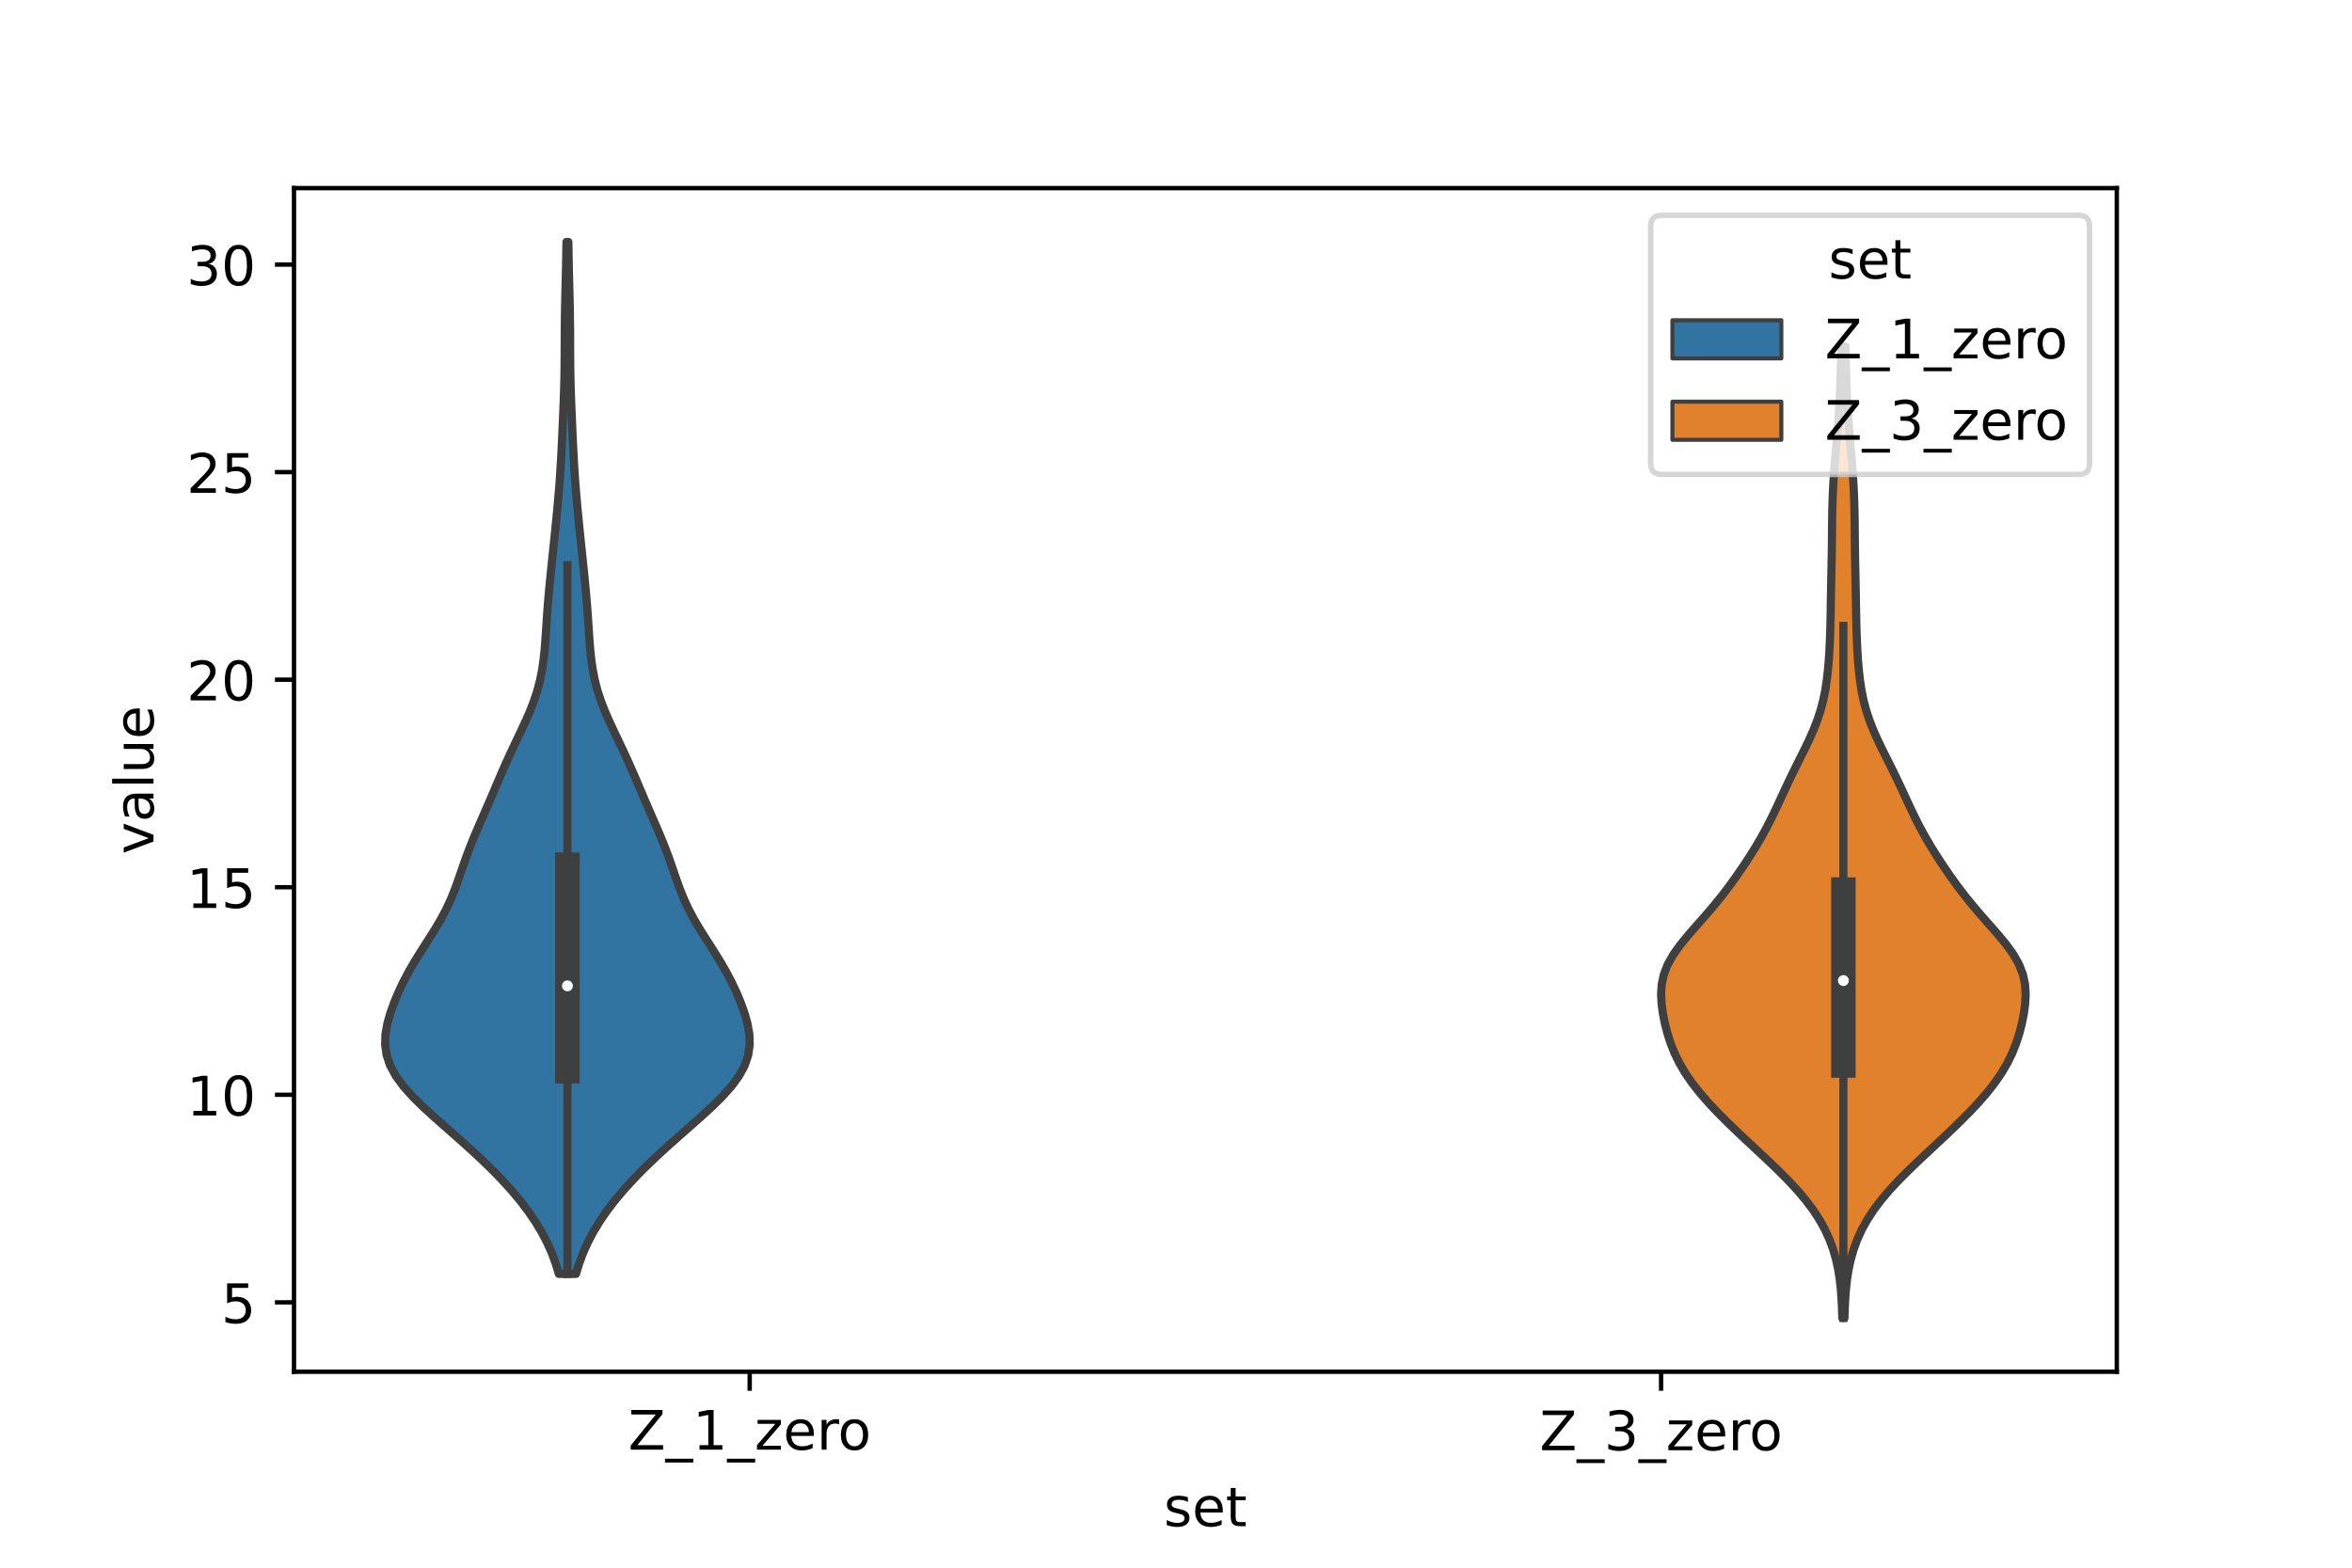 <?xml version="1.0" encoding="utf-8" standalone="no"?>
<!DOCTYPE svg PUBLIC "-//W3C//DTD SVG 1.1//EN"
  "http://www.w3.org/Graphics/SVG/1.1/DTD/svg11.dtd">
<!-- Created with matplotlib (https://matplotlib.org/) -->
<svg height="288pt" version="1.1" viewBox="0 0 432 288" width="432pt" xmlns="http://www.w3.org/2000/svg" xmlns:xlink="http://www.w3.org/1999/xlink">
 <defs>
  <style type="text/css">*{stroke-linecap:butt;stroke-linejoin:round;}</style>
 </defs>
 <g id="figure_1">
  <g id="patch_1">
   <path d="M 0 288 
L 432 288 
L 432 0 
L 0 0 
z
" style="fill:#ffffff;"/>
  </g>
  <g id="axes_1">
   <g id="patch_2">
    <path d="M 54 252 
L 388.8 252 
L 388.8 34.56 
L 54 34.56 
z
" style="fill:#ffffff;"/>
   </g>
   <g id="PolyCollection_1">
    <defs>
     <path d="M 105.799 -53.974 
L 102.641 -53.974 
L 102.061 -55.889 
L 101.349 -57.804 
L 100.494 -59.719 
L 99.491 -61.634 
L 98.336 -63.549 
L 97.027 -65.464 
L 95.569 -67.379 
L 93.967 -69.294 
L 92.229 -71.209 
L 90.366 -73.124 
L 88.393 -75.039 
L 86.325 -76.953 
L 84.187 -78.868 
L 82.01 -80.783 
L 79.844 -82.698 
L 77.75 -84.613 
L 75.805 -86.528 
L 74.093 -88.443 
L 72.69 -90.358 
L 71.653 -92.273 
L 71.007 -94.188 
L 70.74 -96.103 
L 70.806 -98.018 
L 71.142 -99.933 
L 71.679 -101.848 
L 72.365 -103.763 
L 73.166 -105.678 
L 74.071 -107.593 
L 75.08 -109.508 
L 76.189 -111.423 
L 77.378 -113.338 
L 78.606 -115.253 
L 79.818 -117.168 
L 80.955 -119.083 
L 81.974 -120.998 
L 82.858 -122.913 
L 83.622 -124.828 
L 84.306 -126.743 
L 84.962 -128.658 
L 85.638 -130.573 
L 86.362 -132.488 
L 87.14 -134.403 
L 87.959 -136.318 
L 88.797 -138.233 
L 89.632 -140.148 
L 90.454 -142.063 
L 91.269 -143.978 
L 92.088 -145.893 
L 92.93 -147.808 
L 93.804 -149.723 
L 94.708 -151.638 
L 95.623 -153.553 
L 96.517 -155.467 
L 97.353 -157.382 
L 98.095 -159.297 
L 98.718 -161.212 
L 99.213 -163.127 
L 99.585 -165.042 
L 99.855 -166.957 
L 100.05 -168.872 
L 100.199 -170.787 
L 100.327 -172.702 
L 100.453 -174.617 
L 100.593 -176.532 
L 100.75 -178.447 
L 100.925 -180.362 
L 101.114 -182.277 
L 101.311 -184.192 
L 101.511 -186.107 
L 101.711 -188.022 
L 101.908 -189.937 
L 102.102 -191.852 
L 102.29 -193.767 
L 102.469 -195.682 
L 102.636 -197.597 
L 102.787 -199.512 
L 102.919 -201.427 
L 103.035 -203.342 
L 103.137 -205.257 
L 103.229 -207.172 
L 103.317 -209.087 
L 103.401 -211.002 
L 103.483 -212.917 
L 103.557 -214.832 
L 103.619 -216.747 
L 103.666 -218.662 
L 103.696 -220.577 
L 103.711 -222.492 
L 103.719 -224.407 
L 103.726 -226.322 
L 103.739 -228.237 
L 103.764 -230.152 
L 103.799 -232.067 
L 103.843 -233.981 
L 103.89 -235.896 
L 103.936 -237.811 
L 103.977 -239.726 
L 104.013 -241.641 
L 104.045 -243.556 
L 104.395 -243.556 
L 104.395 -243.556 
L 104.427 -241.641 
L 104.463 -239.726 
L 104.504 -237.811 
L 104.55 -235.896 
L 104.597 -233.981 
L 104.641 -232.067 
L 104.676 -230.152 
L 104.701 -228.237 
L 104.714 -226.322 
L 104.721 -224.407 
L 104.729 -222.492 
L 104.744 -220.577 
L 104.774 -218.662 
L 104.821 -216.747 
L 104.883 -214.832 
L 104.957 -212.917 
L 105.039 -211.002 
L 105.123 -209.087 
L 105.211 -207.172 
L 105.303 -205.257 
L 105.405 -203.342 
L 105.521 -201.427 
L 105.653 -199.512 
L 105.804 -197.597 
L 105.971 -195.682 
L 106.15 -193.767 
L 106.338 -191.852 
L 106.532 -189.937 
L 106.729 -188.022 
L 106.929 -186.107 
L 107.129 -184.192 
L 107.326 -182.277 
L 107.515 -180.362 
L 107.69 -178.447 
L 107.847 -176.532 
L 107.987 -174.617 
L 108.113 -172.702 
L 108.241 -170.787 
L 108.39 -168.872 
L 108.585 -166.957 
L 108.855 -165.042 
L 109.227 -163.127 
L 109.722 -161.212 
L 110.345 -159.297 
L 111.087 -157.382 
L 111.923 -155.467 
L 112.817 -153.553 
L 113.732 -151.638 
L 114.636 -149.723 
L 115.51 -147.808 
L 116.352 -145.893 
L 117.171 -143.978 
L 117.986 -142.063 
L 118.808 -140.148 
L 119.643 -138.233 
L 120.481 -136.318 
L 121.3 -134.403 
L 122.078 -132.488 
L 122.802 -130.573 
L 123.478 -128.658 
L 124.134 -126.743 
L 124.818 -124.828 
L 125.582 -122.913 
L 126.466 -120.998 
L 127.485 -119.083 
L 128.622 -117.168 
L 129.834 -115.253 
L 131.062 -113.338 
L 132.251 -111.423 
L 133.36 -109.508 
L 134.369 -107.593 
L 135.274 -105.678 
L 136.075 -103.763 
L 136.761 -101.848 
L 137.298 -99.933 
L 137.634 -98.018 
L 137.7 -96.103 
L 137.433 -94.188 
L 136.787 -92.273 
L 135.75 -90.358 
L 134.347 -88.443 
L 132.635 -86.528 
L 130.69 -84.613 
L 128.596 -82.698 
L 126.43 -80.783 
L 124.253 -78.868 
L 122.115 -76.953 
L 120.047 -75.039 
L 118.074 -73.124 
L 116.211 -71.209 
L 114.473 -69.294 
L 112.871 -67.379 
L 111.413 -65.464 
L 110.104 -63.549 
L 108.949 -61.634 
L 107.946 -59.719 
L 107.091 -57.804 
L 106.379 -55.889 
L 105.799 -53.974 
z
" id="m6135a42b85" style="stroke:#3f3f3f;stroke-width:1.5;"/>
    </defs>
    <g clip-path="url(#pec24d055cb)">
     <use style="fill:#3274a1;stroke:#3f3f3f;stroke-width:1.5;" x="0" xlink:href="#m6135a42b85" y="288"/>
    </g>
   </g>
   <g id="PolyCollection_2">
    <defs>
     <path d="M 338.777 -45.884 
L 338.383 -45.884 
L 338.324 -47.686 
L 338.233 -49.489 
L 338.096 -51.291 
L 337.893 -53.094 
L 337.604 -54.897 
L 337.208 -56.699 
L 336.686 -58.502 
L 336.02 -60.304 
L 335.196 -62.107 
L 334.199 -63.91 
L 333.024 -65.712 
L 331.669 -67.515 
L 330.144 -69.318 
L 328.471 -71.12 
L 326.679 -72.923 
L 324.803 -74.725 
L 322.882 -76.528 
L 320.948 -78.331 
L 319.033 -80.133 
L 317.165 -81.936 
L 315.372 -83.738 
L 313.683 -85.541 
L 312.123 -87.344 
L 310.718 -89.146 
L 309.485 -90.949 
L 308.432 -92.751 
L 307.555 -94.554 
L 306.838 -96.357 
L 306.259 -98.159 
L 305.795 -99.962 
L 305.436 -101.764 
L 305.192 -103.567 
L 305.1 -105.37 
L 305.217 -107.172 
L 305.603 -108.975 
L 306.299 -110.777 
L 307.308 -112.58 
L 308.59 -114.383 
L 310.067 -116.185 
L 311.644 -117.988 
L 313.235 -119.79 
L 314.775 -121.593 
L 316.235 -123.396 
L 317.61 -125.198 
L 318.912 -127.001 
L 320.153 -128.804 
L 321.338 -130.606 
L 322.464 -132.409 
L 323.522 -134.211 
L 324.508 -136.014 
L 325.425 -137.817 
L 326.29 -139.619 
L 327.126 -141.422 
L 327.959 -143.224 
L 328.813 -145.027 
L 329.694 -146.83 
L 330.595 -148.632 
L 331.494 -150.435 
L 332.358 -152.237 
L 333.153 -154.04 
L 333.849 -155.843 
L 334.432 -157.645 
L 334.898 -159.448 
L 335.259 -161.25 
L 335.532 -163.053 
L 335.738 -164.856 
L 335.894 -166.658 
L 336.011 -168.461 
L 336.1 -170.263 
L 336.164 -172.066 
L 336.211 -173.869 
L 336.246 -175.671 
L 336.276 -177.474 
L 336.308 -179.277 
L 336.342 -181.079 
L 336.379 -182.882 
L 336.416 -184.684 
L 336.447 -186.487 
L 336.47 -188.29 
L 336.489 -190.092 
L 336.506 -191.895 
L 336.532 -193.697 
L 336.574 -195.5 
L 336.639 -197.303 
L 336.73 -199.105 
L 336.847 -200.908 
L 336.984 -202.71 
L 337.134 -204.513 
L 337.291 -206.316 
L 337.446 -208.118 
L 337.593 -209.921 
L 337.727 -211.723 
L 337.841 -213.526 
L 337.936 -215.329 
L 338.011 -217.131 
L 338.071 -218.934 
L 338.122 -220.736 
L 338.169 -222.539 
L 338.219 -224.342 
L 338.941 -224.342 
L 338.941 -224.342 
L 338.991 -222.539 
L 339.038 -220.736 
L 339.089 -218.934 
L 339.149 -217.131 
L 339.224 -215.329 
L 339.319 -213.526 
L 339.433 -211.723 
L 339.567 -209.921 
L 339.714 -208.118 
L 339.869 -206.316 
L 340.026 -204.513 
L 340.176 -202.71 
L 340.313 -200.908 
L 340.43 -199.105 
L 340.521 -197.303 
L 340.586 -195.5 
L 340.628 -193.697 
L 340.654 -191.895 
L 340.671 -190.092 
L 340.69 -188.29 
L 340.713 -186.487 
L 340.744 -184.684 
L 340.781 -182.882 
L 340.818 -181.079 
L 340.852 -179.277 
L 340.884 -177.474 
L 340.914 -175.671 
L 340.949 -173.869 
L 340.996 -172.066 
L 341.06 -170.263 
L 341.149 -168.461 
L 341.266 -166.658 
L 341.422 -164.856 
L 341.628 -163.053 
L 341.901 -161.25 
L 342.262 -159.448 
L 342.728 -157.645 
L 343.311 -155.843 
L 344.007 -154.04 
L 344.802 -152.237 
L 345.666 -150.435 
L 346.565 -148.632 
L 347.466 -146.83 
L 348.347 -145.027 
L 349.201 -143.224 
L 350.034 -141.422 
L 350.87 -139.619 
L 351.735 -137.817 
L 352.652 -136.014 
L 353.638 -134.211 
L 354.696 -132.409 
L 355.822 -130.606 
L 357.007 -128.804 
L 358.248 -127.001 
L 359.55 -125.198 
L 360.925 -123.396 
L 362.385 -121.593 
L 363.925 -119.79 
L 365.516 -117.988 
L 367.093 -116.185 
L 368.57 -114.383 
L 369.852 -112.58 
L 370.861 -110.777 
L 371.557 -108.975 
L 371.943 -107.172 
L 372.06 -105.37 
L 371.968 -103.567 
L 371.724 -101.764 
L 371.365 -99.962 
L 370.901 -98.159 
L 370.322 -96.357 
L 369.605 -94.554 
L 368.728 -92.751 
L 367.675 -90.949 
L 366.442 -89.146 
L 365.037 -87.344 
L 363.477 -85.541 
L 361.788 -83.738 
L 359.995 -81.936 
L 358.127 -80.133 
L 356.212 -78.331 
L 354.278 -76.528 
L 352.357 -74.725 
L 350.481 -72.923 
L 348.689 -71.12 
L 347.016 -69.318 
L 345.491 -67.515 
L 344.136 -65.712 
L 342.961 -63.91 
L 341.964 -62.107 
L 341.14 -60.304 
L 340.474 -58.502 
L 339.952 -56.699 
L 339.556 -54.897 
L 339.267 -53.094 
L 339.064 -51.291 
L 338.927 -49.489 
L 338.836 -47.686 
L 338.777 -45.884 
z
" id="mf91b8c3c13" style="stroke:#3f3f3f;stroke-width:1.5;"/>
    </defs>
    <g clip-path="url(#pec24d055cb)">
     <use style="fill:#e1812c;stroke:#3f3f3f;stroke-width:1.5;" x="0" xlink:href="#mf91b8c3c13" y="288"/>
    </g>
   </g>
   <g id="patch_3">
    <path clip-path="url(#pec24d055cb)" d="M 137.7 277.386 
L 137.7 277.386 
L 137.7 277.386 
L 137.7 277.386 
z
" style="fill:#3274a1;stroke:#3f3f3f;stroke-linejoin:miter;stroke-width:0.75;"/>
   </g>
   <g id="patch_4">
    <path clip-path="url(#pec24d055cb)" d="M 137.7 277.386 
L 137.7 277.386 
L 137.7 277.386 
L 137.7 277.386 
z
" style="fill:#e1812c;stroke:#3f3f3f;stroke-linejoin:miter;stroke-width:0.75;"/>
   </g>
   <g id="matplotlib.axis_1">
    <g id="xtick_1">
     <g id="line2d_1">
      <defs>
       <path d="M 0 0 
L 0 3.5 
" id="mf4acdfa40f" style="stroke:#000000;stroke-width:0.8;"/>
      </defs>
      <g>
       <use style="stroke:#000000;stroke-width:0.8;" x="137.7" xlink:href="#mf4acdfa40f" y="252"/>
      </g>
     </g>
     <g id="text_1">
      <!-- Z_1_zero -->
      <g transform="translate(115.391 266.32)scale(0.1 -0.1)">
       <defs>
        <path d="M 5.609 72.906 
L 62.891 72.906 
L 62.891 65.375 
L 16.797 8.297 
L 64.016 8.297 
L 64.016 0 
L 4.5 0 
L 4.5 7.516 
L 50.594 64.594 
L 5.609 64.594 
z
" id="DejaVuSans-90"/>
        <path d="M 50.984 -16.609 
L 50.984 -23.578 
L -0.984 -23.578 
L -0.984 -16.609 
z
" id="DejaVuSans-95"/>
        <path d="M 12.406 8.297 
L 28.516 8.297 
L 28.516 63.922 
L 10.984 60.406 
L 10.984 69.391 
L 28.422 72.906 
L 38.281 72.906 
L 38.281 8.297 
L 54.391 8.297 
L 54.391 0 
L 12.406 0 
z
" id="DejaVuSans-49"/>
        <path d="M 5.516 54.688 
L 48.188 54.688 
L 48.188 46.484 
L 14.406 7.172 
L 48.188 7.172 
L 48.188 0 
L 4.297 0 
L 4.297 8.203 
L 38.094 47.516 
L 5.516 47.516 
z
" id="DejaVuSans-122"/>
        <path d="M 56.203 29.594 
L 56.203 25.203 
L 14.891 25.203 
Q 15.484 15.922 20.484 11.062 
Q 25.484 6.203 34.422 6.203 
Q 39.594 6.203 44.453 7.469 
Q 49.312 8.734 54.109 11.281 
L 54.109 2.781 
Q 49.266 0.734 44.188 -0.344 
Q 39.109 -1.422 33.891 -1.422 
Q 20.797 -1.422 13.156 6.188 
Q 5.516 13.812 5.516 26.812 
Q 5.516 40.234 12.766 48.109 
Q 20.016 56 32.328 56 
Q 43.359 56 49.781 48.891 
Q 56.203 41.797 56.203 29.594 
z
M 47.219 32.234 
Q 47.125 39.594 43.094 43.984 
Q 39.062 48.391 32.422 48.391 
Q 24.906 48.391 20.391 44.141 
Q 15.875 39.891 15.188 32.172 
z
" id="DejaVuSans-101"/>
        <path d="M 41.109 46.297 
Q 39.594 47.172 37.812 47.578 
Q 36.031 48 33.891 48 
Q 26.266 48 22.188 43.047 
Q 18.109 38.094 18.109 28.812 
L 18.109 0 
L 9.078 0 
L 9.078 54.688 
L 18.109 54.688 
L 18.109 46.188 
Q 20.953 51.172 25.484 53.578 
Q 30.031 56 36.531 56 
Q 37.453 56 38.578 55.875 
Q 39.703 55.766 41.062 55.516 
z
" id="DejaVuSans-114"/>
        <path d="M 30.609 48.391 
Q 23.391 48.391 19.188 42.75 
Q 14.984 37.109 14.984 27.297 
Q 14.984 17.484 19.156 11.844 
Q 23.344 6.203 30.609 6.203 
Q 37.797 6.203 41.984 11.859 
Q 46.188 17.531 46.188 27.297 
Q 46.188 37.016 41.984 42.703 
Q 37.797 48.391 30.609 48.391 
z
M 30.609 56 
Q 42.328 56 49.016 48.375 
Q 55.719 40.766 55.719 27.297 
Q 55.719 13.875 49.016 6.219 
Q 42.328 -1.422 30.609 -1.422 
Q 18.844 -1.422 12.172 6.219 
Q 5.516 13.875 5.516 27.297 
Q 5.516 40.766 12.172 48.375 
Q 18.844 56 30.609 56 
z
" id="DejaVuSans-111"/>
       </defs>
       <use xlink:href="#DejaVuSans-90"/>
       <use x="68.506" xlink:href="#DejaVuSans-95"/>
       <use x="118.506" xlink:href="#DejaVuSans-49"/>
       <use x="182.129" xlink:href="#DejaVuSans-95"/>
       <use x="232.129" xlink:href="#DejaVuSans-122"/>
       <use x="284.619" xlink:href="#DejaVuSans-101"/>
       <use x="346.143" xlink:href="#DejaVuSans-114"/>
       <use x="385.006" xlink:href="#DejaVuSans-111"/>
      </g>
     </g>
    </g>
    <g id="xtick_2">
     <g id="line2d_2">
      <g>
       <use style="stroke:#000000;stroke-width:0.8;" x="305.1" xlink:href="#mf4acdfa40f" y="252"/>
      </g>
     </g>
     <g id="text_2">
      <!-- Z_3_zero -->
      <g transform="translate(282.791 266.422)scale(0.1 -0.1)">
       <defs>
        <path d="M 40.578 39.312 
Q 47.656 37.797 51.625 33 
Q 55.609 28.219 55.609 21.188 
Q 55.609 10.406 48.188 4.484 
Q 40.766 -1.422 27.094 -1.422 
Q 22.516 -1.422 17.656 -0.516 
Q 12.797 0.391 7.625 2.203 
L 7.625 11.719 
Q 11.719 9.328 16.594 8.109 
Q 21.484 6.891 26.812 6.891 
Q 36.078 6.891 40.938 10.547 
Q 45.797 14.203 45.797 21.188 
Q 45.797 27.641 41.281 31.266 
Q 36.766 34.906 28.719 34.906 
L 20.219 34.906 
L 20.219 43.016 
L 29.109 43.016 
Q 36.375 43.016 40.234 45.922 
Q 44.094 48.828 44.094 54.297 
Q 44.094 59.906 40.109 62.906 
Q 36.141 65.922 28.719 65.922 
Q 24.656 65.922 20.016 65.031 
Q 15.375 64.156 9.812 62.312 
L 9.812 71.094 
Q 15.438 72.656 20.344 73.438 
Q 25.25 74.219 29.594 74.219 
Q 40.828 74.219 47.359 69.109 
Q 53.906 64.016 53.906 55.328 
Q 53.906 49.266 50.438 45.094 
Q 46.969 40.922 40.578 39.312 
z
" id="DejaVuSans-51"/>
       </defs>
       <use xlink:href="#DejaVuSans-90"/>
       <use x="68.506" xlink:href="#DejaVuSans-95"/>
       <use x="118.506" xlink:href="#DejaVuSans-51"/>
       <use x="182.129" xlink:href="#DejaVuSans-95"/>
       <use x="232.129" xlink:href="#DejaVuSans-122"/>
       <use x="284.619" xlink:href="#DejaVuSans-101"/>
       <use x="346.143" xlink:href="#DejaVuSans-114"/>
       <use x="385.006" xlink:href="#DejaVuSans-111"/>
      </g>
     </g>
    </g>
    <g id="text_3">
     <!-- set -->
     <g transform="translate(213.759 280.378)scale(0.1 -0.1)">
      <defs>
       <path d="M 44.281 53.078 
L 44.281 44.578 
Q 40.484 46.531 36.375 47.5 
Q 32.281 48.484 27.875 48.484 
Q 21.188 48.484 17.844 46.438 
Q 14.5 44.391 14.5 40.281 
Q 14.5 37.156 16.891 35.375 
Q 19.281 33.594 26.516 31.984 
L 29.594 31.297 
Q 39.156 29.25 43.188 25.516 
Q 47.219 21.781 47.219 15.094 
Q 47.219 7.469 41.188 3.016 
Q 35.156 -1.422 24.609 -1.422 
Q 20.219 -1.422 15.453 -0.562 
Q 10.688 0.297 5.422 2 
L 5.422 11.281 
Q 10.406 8.688 15.234 7.391 
Q 20.062 6.109 24.812 6.109 
Q 31.156 6.109 34.562 8.281 
Q 37.984 10.453 37.984 14.406 
Q 37.984 18.062 35.516 20.016 
Q 33.062 21.969 24.703 23.781 
L 21.578 24.516 
Q 13.234 26.266 9.516 29.906 
Q 5.812 33.547 5.812 39.891 
Q 5.812 47.609 11.281 51.797 
Q 16.75 56 26.812 56 
Q 31.781 56 36.172 55.266 
Q 40.578 54.547 44.281 53.078 
z
" id="DejaVuSans-115"/>
       <path d="M 18.312 70.219 
L 18.312 54.688 
L 36.812 54.688 
L 36.812 47.703 
L 18.312 47.703 
L 18.312 18.016 
Q 18.312 11.328 20.141 9.422 
Q 21.969 7.516 27.594 7.516 
L 36.812 7.516 
L 36.812 0 
L 27.594 0 
Q 17.188 0 13.234 3.875 
Q 9.281 7.766 9.281 18.016 
L 9.281 47.703 
L 2.688 47.703 
L 2.688 54.688 
L 9.281 54.688 
L 9.281 70.219 
z
" id="DejaVuSans-116"/>
      </defs>
      <use xlink:href="#DejaVuSans-115"/>
      <use x="52.1" xlink:href="#DejaVuSans-101"/>
      <use x="113.623" xlink:href="#DejaVuSans-116"/>
     </g>
    </g>
   </g>
   <g id="matplotlib.axis_2">
    <g id="ytick_1">
     <g id="line2d_3">
      <defs>
       <path d="M 0 0 
L -3.5 0 
" id="mc920285cef" style="stroke:#000000;stroke-width:0.8;"/>
      </defs>
      <g>
       <use style="stroke:#000000;stroke-width:0.8;" x="54" xlink:href="#mc920285cef" y="239.255"/>
      </g>
     </g>
     <g id="text_4">
      <!-- 5 -->
      <g transform="translate(40.638 243.054)scale(0.1 -0.1)">
       <defs>
        <path d="M 10.797 72.906 
L 49.516 72.906 
L 49.516 64.594 
L 19.828 64.594 
L 19.828 46.734 
Q 21.969 47.469 24.109 47.828 
Q 26.266 48.188 28.422 48.188 
Q 40.625 48.188 47.75 41.5 
Q 54.891 34.812 54.891 23.391 
Q 54.891 11.625 47.562 5.094 
Q 40.234 -1.422 26.906 -1.422 
Q 22.312 -1.422 17.547 -0.641 
Q 12.797 0.141 7.719 1.703 
L 7.719 11.625 
Q 12.109 9.234 16.797 8.062 
Q 21.484 6.891 26.703 6.891 
Q 35.156 6.891 40.078 11.328 
Q 45.016 15.766 45.016 23.391 
Q 45.016 31 40.078 35.438 
Q 35.156 39.891 26.703 39.891 
Q 22.75 39.891 18.812 39.016 
Q 14.891 38.141 10.797 36.281 
z
" id="DejaVuSans-53"/>
       </defs>
       <use xlink:href="#DejaVuSans-53"/>
      </g>
     </g>
    </g>
    <g id="ytick_2">
     <g id="line2d_4">
      <g>
       <use style="stroke:#000000;stroke-width:0.8;" x="54" xlink:href="#mc920285cef" y="201.124"/>
      </g>
     </g>
     <g id="text_5">
      <!-- 10 -->
      <g transform="translate(34.275 204.923)scale(0.1 -0.1)">
       <defs>
        <path d="M 31.781 66.406 
Q 24.172 66.406 20.328 58.906 
Q 16.5 51.422 16.5 36.375 
Q 16.5 21.391 20.328 13.891 
Q 24.172 6.391 31.781 6.391 
Q 39.453 6.391 43.281 13.891 
Q 47.125 21.391 47.125 36.375 
Q 47.125 51.422 43.281 58.906 
Q 39.453 66.406 31.781 66.406 
z
M 31.781 74.219 
Q 44.047 74.219 50.516 64.516 
Q 56.984 54.828 56.984 36.375 
Q 56.984 17.969 50.516 8.266 
Q 44.047 -1.422 31.781 -1.422 
Q 19.531 -1.422 13.062 8.266 
Q 6.594 17.969 6.594 36.375 
Q 6.594 54.828 13.062 64.516 
Q 19.531 74.219 31.781 74.219 
z
" id="DejaVuSans-48"/>
       </defs>
       <use xlink:href="#DejaVuSans-49"/>
       <use x="63.623" xlink:href="#DejaVuSans-48"/>
      </g>
     </g>
    </g>
    <g id="ytick_3">
     <g id="line2d_5">
      <g>
       <use style="stroke:#000000;stroke-width:0.8;" x="54" xlink:href="#mc920285cef" y="162.993"/>
      </g>
     </g>
     <g id="text_6">
      <!-- 15 -->
      <g transform="translate(34.275 166.793)scale(0.1 -0.1)">
       <use xlink:href="#DejaVuSans-49"/>
       <use x="63.623" xlink:href="#DejaVuSans-53"/>
      </g>
     </g>
    </g>
    <g id="ytick_4">
     <g id="line2d_6">
      <g>
       <use style="stroke:#000000;stroke-width:0.8;" x="54" xlink:href="#mc920285cef" y="124.863"/>
      </g>
     </g>
     <g id="text_7">
      <!-- 20 -->
      <g transform="translate(34.275 128.662)scale(0.1 -0.1)">
       <defs>
        <path d="M 19.188 8.297 
L 53.609 8.297 
L 53.609 0 
L 7.328 0 
L 7.328 8.297 
Q 12.938 14.109 22.625 23.891 
Q 32.328 33.688 34.812 36.531 
Q 39.547 41.844 41.422 45.531 
Q 43.312 49.219 43.312 52.781 
Q 43.312 58.594 39.234 62.25 
Q 35.156 65.922 28.609 65.922 
Q 23.969 65.922 18.812 64.312 
Q 13.672 62.703 7.812 59.422 
L 7.812 69.391 
Q 13.766 71.781 18.938 73 
Q 24.125 74.219 28.422 74.219 
Q 39.75 74.219 46.484 68.547 
Q 53.219 62.891 53.219 53.422 
Q 53.219 48.922 51.531 44.891 
Q 49.859 40.875 45.406 35.406 
Q 44.188 33.984 37.641 27.219 
Q 31.109 20.453 19.188 8.297 
z
" id="DejaVuSans-50"/>
       </defs>
       <use xlink:href="#DejaVuSans-50"/>
       <use x="63.623" xlink:href="#DejaVuSans-48"/>
      </g>
     </g>
    </g>
    <g id="ytick_5">
     <g id="line2d_7">
      <g>
       <use style="stroke:#000000;stroke-width:0.8;" x="54" xlink:href="#mc920285cef" y="86.732"/>
      </g>
     </g>
     <g id="text_8">
      <!-- 25 -->
      <g transform="translate(34.275 90.531)scale(0.1 -0.1)">
       <use xlink:href="#DejaVuSans-50"/>
       <use x="63.623" xlink:href="#DejaVuSans-53"/>
      </g>
     </g>
    </g>
    <g id="ytick_6">
     <g id="line2d_8">
      <g>
       <use style="stroke:#000000;stroke-width:0.8;" x="54" xlink:href="#mc920285cef" y="48.601"/>
      </g>
     </g>
     <g id="text_9">
      <!-- 30 -->
      <g transform="translate(34.275 52.4)scale(0.1 -0.1)">
       <use xlink:href="#DejaVuSans-51"/>
       <use x="63.623" xlink:href="#DejaVuSans-48"/>
      </g>
     </g>
    </g>
    <g id="text_10">
     <!-- value -->
     <g transform="translate(28.195 156.938)rotate(-90)scale(0.1 -0.1)">
      <defs>
       <path d="M 2.984 54.688 
L 12.5 54.688 
L 29.594 8.797 
L 46.688 54.688 
L 56.203 54.688 
L 35.688 0 
L 23.484 0 
z
" id="DejaVuSans-118"/>
       <path d="M 34.281 27.484 
Q 23.391 27.484 19.188 25 
Q 14.984 22.516 14.984 16.5 
Q 14.984 11.719 18.141 8.906 
Q 21.297 6.109 26.703 6.109 
Q 34.188 6.109 38.703 11.406 
Q 43.219 16.703 43.219 25.484 
L 43.219 27.484 
z
M 52.203 31.203 
L 52.203 0 
L 43.219 0 
L 43.219 8.297 
Q 40.141 3.328 35.547 0.953 
Q 30.953 -1.422 24.312 -1.422 
Q 15.922 -1.422 10.953 3.297 
Q 6 8.016 6 15.922 
Q 6 25.141 12.172 29.828 
Q 18.359 34.516 30.609 34.516 
L 43.219 34.516 
L 43.219 35.406 
Q 43.219 41.609 39.141 45 
Q 35.062 48.391 27.688 48.391 
Q 23 48.391 18.547 47.266 
Q 14.109 46.141 10.016 43.891 
L 10.016 52.203 
Q 14.938 54.109 19.578 55.047 
Q 24.219 56 28.609 56 
Q 40.484 56 46.344 49.844 
Q 52.203 43.703 52.203 31.203 
z
" id="DejaVuSans-97"/>
       <path d="M 9.422 75.984 
L 18.406 75.984 
L 18.406 0 
L 9.422 0 
z
" id="DejaVuSans-108"/>
       <path d="M 8.5 21.578 
L 8.5 54.688 
L 17.484 54.688 
L 17.484 21.922 
Q 17.484 14.156 20.5 10.266 
Q 23.531 6.391 29.594 6.391 
Q 36.859 6.391 41.078 11.031 
Q 45.312 15.672 45.312 23.688 
L 45.312 54.688 
L 54.297 54.688 
L 54.297 0 
L 45.312 0 
L 45.312 8.406 
Q 42.047 3.422 37.719 1 
Q 33.406 -1.422 27.688 -1.422 
Q 18.266 -1.422 13.375 4.438 
Q 8.5 10.297 8.5 21.578 
z
M 31.109 56 
z
" id="DejaVuSans-117"/>
      </defs>
      <use xlink:href="#DejaVuSans-118"/>
      <use x="59.18" xlink:href="#DejaVuSans-97"/>
      <use x="120.459" xlink:href="#DejaVuSans-108"/>
      <use x="148.242" xlink:href="#DejaVuSans-117"/>
      <use x="211.621" xlink:href="#DejaVuSans-101"/>
     </g>
    </g>
   </g>
   <g id="line2d_9">
    <path clip-path="url(#pec24d055cb)" d="M 104.22 234.026 
L 104.22 103.83 
" style="fill:none;stroke:#3f3f3f;stroke-linecap:square;stroke-width:1.5;"/>
   </g>
   <g id="line2d_10">
    <path clip-path="url(#pec24d055cb)" d="M 104.22 196.789 
L 104.22 158.867 
" style="fill:none;stroke:#3f3f3f;stroke-linecap:square;stroke-width:4.5;"/>
   </g>
   <g id="line2d_11">
    <path clip-path="url(#pec24d055cb)" d="M 338.58 242.116 
L 338.58 114.999 
" style="fill:none;stroke:#3f3f3f;stroke-linecap:square;stroke-width:1.5;"/>
   </g>
   <g id="line2d_12">
    <path clip-path="url(#pec24d055cb)" d="M 338.58 195.75 
L 338.58 163.415 
" style="fill:none;stroke:#3f3f3f;stroke-linecap:square;stroke-width:4.5;"/>
   </g>
   <g id="patch_5">
    <path d="M 54 252 
L 54 34.56 
" style="fill:none;stroke:#000000;stroke-linecap:square;stroke-linejoin:miter;stroke-width:0.8;"/>
   </g>
   <g id="patch_6">
    <path d="M 388.8 252 
L 388.8 34.56 
" style="fill:none;stroke:#000000;stroke-linecap:square;stroke-linejoin:miter;stroke-width:0.8;"/>
   </g>
   <g id="patch_7">
    <path d="M 54 252 
L 388.8 252 
" style="fill:none;stroke:#000000;stroke-linecap:square;stroke-linejoin:miter;stroke-width:0.8;"/>
   </g>
   <g id="patch_8">
    <path d="M 54 34.56 
L 388.8 34.56 
" style="fill:none;stroke:#000000;stroke-linecap:square;stroke-linejoin:miter;stroke-width:0.8;"/>
   </g>
   <g id="PathCollection_1">
    <defs>
     <path d="M 0 1.5 
C 0.398 1.5 0.779 1.342 1.061 1.061 
C 1.342 0.779 1.5 0.398 1.5 0 
C 1.5 -0.398 1.342 -0.779 1.061 -1.061 
C 0.779 -1.342 0.398 -1.5 0 -1.5 
C -0.398 -1.5 -0.779 -1.342 -1.061 -1.061 
C -1.342 -0.779 -1.5 -0.398 -1.5 0 
C -1.5 0.398 -1.342 0.779 -1.061 1.061 
C -0.779 1.342 -0.398 1.5 0 1.5 
z
" id="m7656441753" style="stroke:#3f3f3f;"/>
    </defs>
    <g clip-path="url(#pec24d055cb)">
     <use style="fill:#ffffff;stroke:#3f3f3f;" x="104.22" xlink:href="#m7656441753" y="181.113"/>
    </g>
   </g>
   <g id="PathCollection_2">
    <g clip-path="url(#pec24d055cb)">
     <use style="fill:#ffffff;stroke:#3f3f3f;" x="338.58" xlink:href="#m7656441753" y="180.136"/>
    </g>
   </g>
   <g id="legend_1">
    <g id="patch_9">
     <path d="M 305.181 87.151 
L 381.8 87.151 
Q 383.8 87.151 383.8 85.151 
L 383.8 41.56 
Q 383.8 39.56 381.8 39.56 
L 305.181 39.56 
Q 303.181 39.56 303.181 41.56 
L 303.181 85.151 
Q 303.181 87.151 305.181 87.151 
z
" style="fill:#ffffff;opacity:0.8;stroke:#cccccc;stroke-linejoin:miter;"/>
    </g>
    <g id="text_11">
     <!-- set -->
     <g transform="translate(335.849 51.158)scale(0.1 -0.1)">
      <use xlink:href="#DejaVuSans-115"/>
      <use x="52.1" xlink:href="#DejaVuSans-101"/>
      <use x="113.623" xlink:href="#DejaVuSans-116"/>
     </g>
    </g>
    <g id="patch_10">
     <path d="M 307.181 65.837 
L 327.181 65.837 
L 327.181 58.837 
L 307.181 58.837 
z
" style="fill:#3274a1;stroke:#3f3f3f;stroke-linejoin:miter;stroke-width:0.75;"/>
    </g>
    <g id="text_12">
     <!-- Z_1_zero -->
     <g transform="translate(335.181 65.837)scale(0.1 -0.1)">
      <use xlink:href="#DejaVuSans-90"/>
      <use x="68.506" xlink:href="#DejaVuSans-95"/>
      <use x="118.506" xlink:href="#DejaVuSans-49"/>
      <use x="182.129" xlink:href="#DejaVuSans-95"/>
      <use x="232.129" xlink:href="#DejaVuSans-122"/>
      <use x="284.619" xlink:href="#DejaVuSans-101"/>
      <use x="346.143" xlink:href="#DejaVuSans-114"/>
      <use x="385.006" xlink:href="#DejaVuSans-111"/>
     </g>
    </g>
    <g id="patch_11">
     <path d="M 307.181 80.793 
L 327.181 80.793 
L 327.181 73.793 
L 307.181 73.793 
z
" style="fill:#e1812c;stroke:#3f3f3f;stroke-linejoin:miter;stroke-width:0.75;"/>
    </g>
    <g id="text_13">
     <!-- Z_3_zero -->
     <g transform="translate(335.181 80.793)scale(0.1 -0.1)">
      <use xlink:href="#DejaVuSans-90"/>
      <use x="68.506" xlink:href="#DejaVuSans-95"/>
      <use x="118.506" xlink:href="#DejaVuSans-51"/>
      <use x="182.129" xlink:href="#DejaVuSans-95"/>
      <use x="232.129" xlink:href="#DejaVuSans-122"/>
      <use x="284.619" xlink:href="#DejaVuSans-101"/>
      <use x="346.143" xlink:href="#DejaVuSans-114"/>
      <use x="385.006" xlink:href="#DejaVuSans-111"/>
     </g>
    </g>
   </g>
  </g>
 </g>
 <defs>
  <clipPath id="pec24d055cb">
   <rect height="217.44" width="334.8" x="54" y="34.56"/>
  </clipPath>
 </defs>
</svg>
